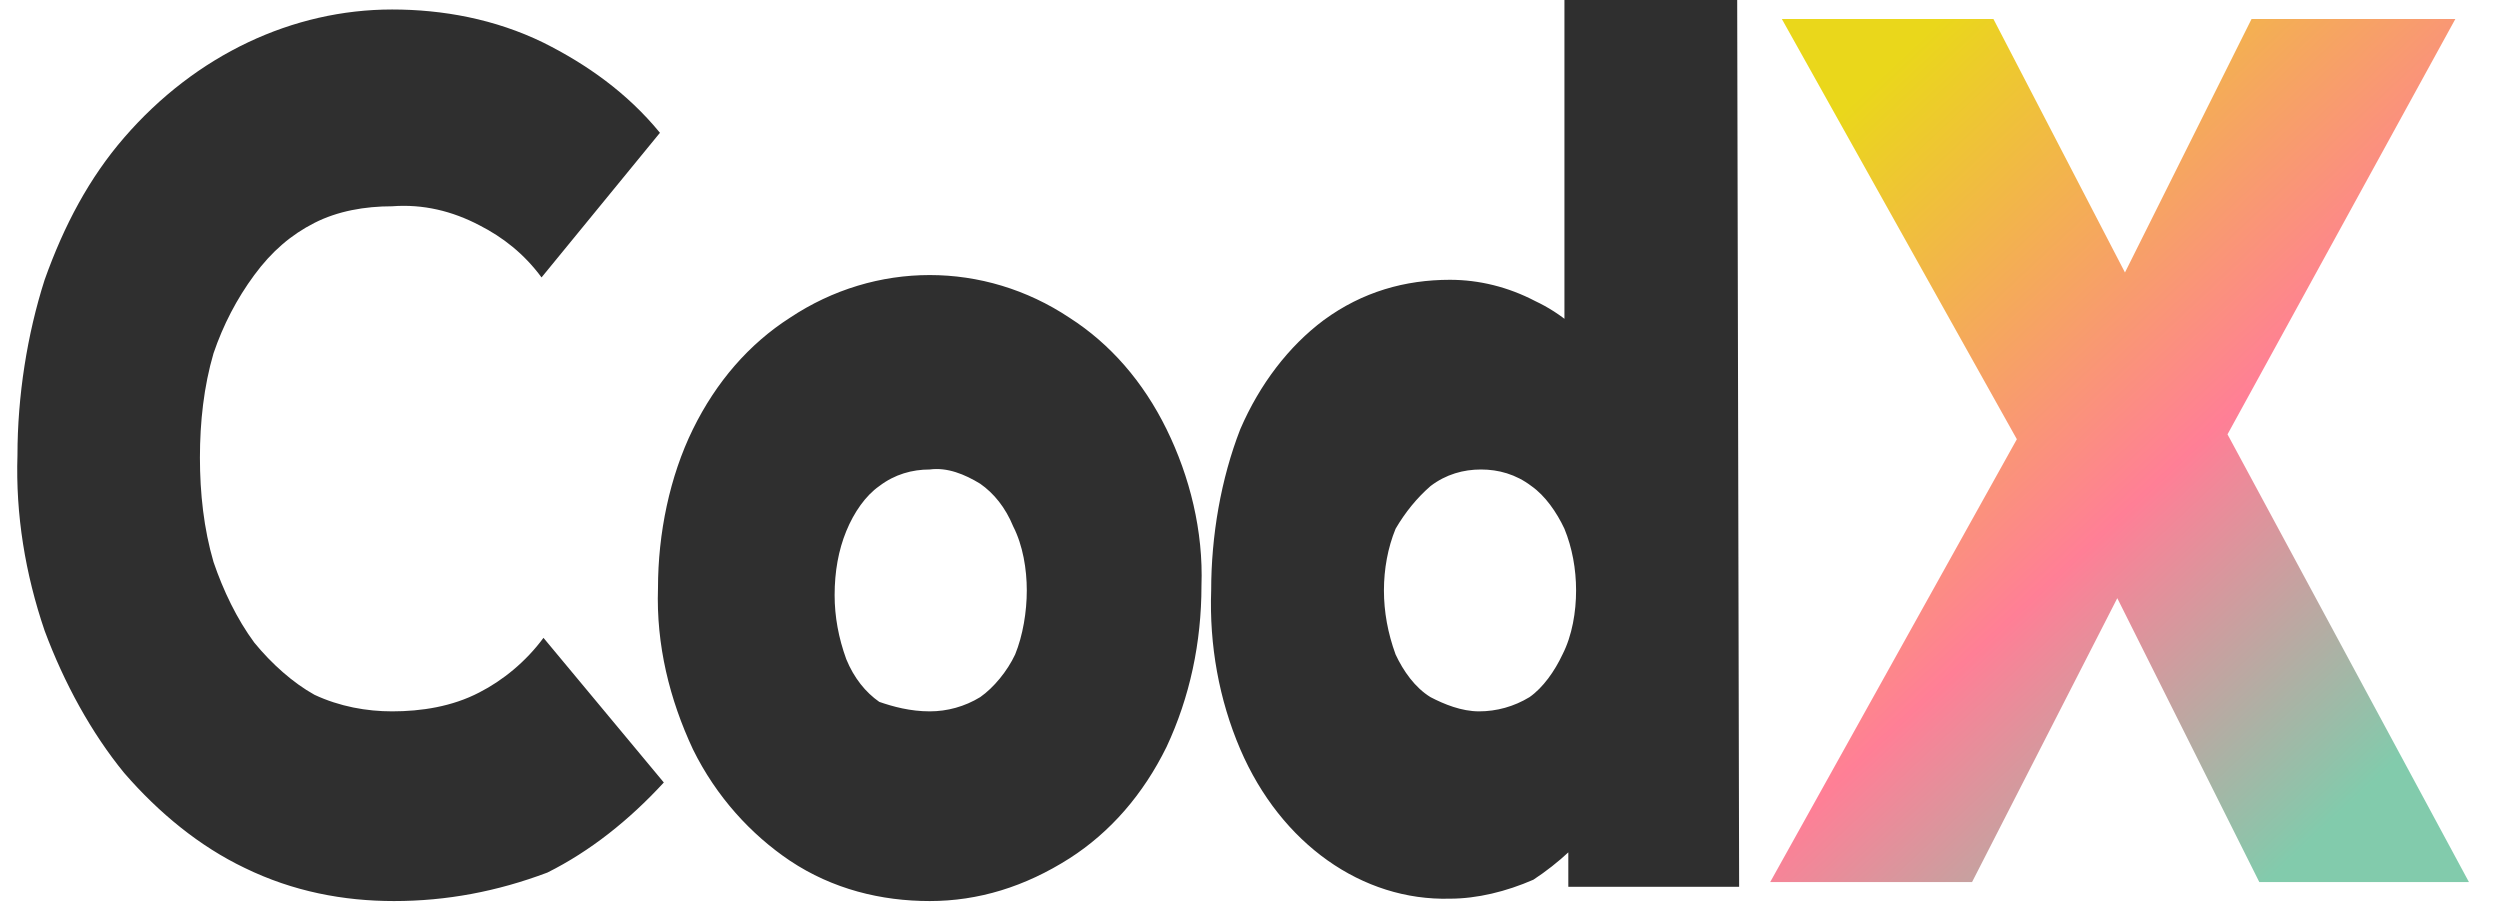 <svg width="138" height="50" viewBox="0 0 138 50" fill="none" xmlns="http://www.w3.org/2000/svg">
<path d="M21.75 49.738C18.964 49.738 16.179 49.215 13.5 47.906C11.036 46.728 8.786 44.895 6.857 42.67C5.036 40.445 3.536 37.696 2.464 34.817C1.393 31.675 0.857 28.403 0.964 25.131C0.964 21.859 1.5 18.456 2.464 15.445C3.536 12.435 4.929 9.817 6.857 7.592C10.821 3.01 16.179 0.524 21.643 0.524C24.429 0.524 27.321 1.047 30 2.356C32.357 3.534 34.607 5.105 36.429 7.33L29.893 15.314C28.929 14.005 27.75 13.089 26.464 12.435C24.964 11.649 23.357 11.257 21.643 11.387C20.143 11.387 18.643 11.649 17.357 12.304C16.071 12.958 15 13.874 14.036 15.183C13.071 16.492 12.321 17.932 11.786 19.503C11.25 21.335 11.036 23.298 11.036 25.262C11.036 27.225 11.25 29.189 11.786 31.021C12.321 32.592 13.071 34.162 14.036 35.471C15 36.649 16.179 37.696 17.357 38.351C18.75 39.005 20.25 39.267 21.643 39.267C23.25 39.267 24.964 39.005 26.464 38.22C27.75 37.565 29.036 36.518 30 35.209L36.643 43.194C34.714 45.288 32.571 46.989 30.214 48.167C27.429 49.215 24.643 49.738 21.75 49.738ZM51.321 49.738C48.643 49.738 45.964 49.084 43.607 47.513C41.464 46.073 39.536 43.979 38.25 41.361C36.964 38.613 36.214 35.602 36.321 32.461C36.321 29.45 36.964 26.309 38.25 23.691C39.536 21.073 41.357 18.979 43.607 17.539C45.964 15.969 48.643 15.183 51.321 15.183C54 15.183 56.679 15.969 59.036 17.539C61.286 18.979 63.107 21.073 64.393 23.691C65.679 26.309 66.429 29.319 66.321 32.33C66.321 35.471 65.679 38.482 64.393 41.23C63.107 43.848 61.286 45.942 59.036 47.382C56.571 48.953 54 49.738 51.321 49.738ZM51.321 39.267C52.286 39.267 53.25 39.005 54.107 38.482C54.857 37.958 55.607 37.042 56.036 36.126C56.464 35.078 56.679 33.77 56.679 32.592C56.679 31.414 56.464 30.105 55.929 29.058C55.5 28.011 54.857 27.225 54.107 26.702C53.25 26.178 52.286 25.785 51.321 25.916C50.357 25.916 49.393 26.178 48.536 26.832C47.786 27.356 47.143 28.272 46.714 29.319C46.286 30.366 46.071 31.544 46.071 32.853C46.071 34.031 46.286 35.209 46.714 36.387C47.143 37.435 47.786 38.22 48.536 38.743C49.286 39.005 50.25 39.267 51.321 39.267ZM80.036 49.607C75.214 49.738 70.714 46.597 68.464 41.361C67.286 38.613 66.75 35.602 66.857 32.592C66.857 29.581 67.393 26.44 68.464 23.691C69.536 21.204 71.143 19.11 73.071 17.67C75.214 16.099 77.571 15.445 80.036 15.445C81.643 15.445 83.25 15.838 84.75 16.623C86.143 17.277 87.429 18.325 88.393 19.764C89.357 21.073 90 22.644 90.107 24.346V40.314C89.893 42.016 89.25 43.717 88.393 45.026C87.321 46.466 86.036 47.644 84.643 48.56C83.143 49.215 81.536 49.607 80.036 49.607ZM81.643 39.267C82.607 39.267 83.571 39.005 84.429 38.482C85.179 37.958 85.821 37.042 86.25 36.126C86.786 35.078 87 33.77 87 32.592C87 31.414 86.786 30.236 86.357 29.189C85.929 28.272 85.286 27.356 84.536 26.832C83.679 26.178 82.714 25.916 81.75 25.916C80.786 25.916 79.821 26.178 78.964 26.832C78.214 27.487 77.571 28.272 77.036 29.189C76.607 30.236 76.393 31.414 76.393 32.592C76.393 33.77 76.607 34.948 77.036 36.126C77.464 37.042 78.107 37.958 78.964 38.482C79.714 38.874 80.679 39.267 81.643 39.267ZM96 48.953H86.571V40.183L87.857 32.068L86.357 24.084V0H95.893L96 48.953Z" fill="#2F2F2F"/>
<path d="M124.714 48.691L114.107 27.487H113.143L98.357 1.047H110.036L120.429 21.073H121.393L136.286 48.691H124.714ZM97.714 48.691L111.857 23.299L119.571 27.749L108.857 48.691H97.714ZM121.607 26.44L113.893 21.859L124.286 1.047H135.536L121.607 26.44Z" fill="url(#paint0_linear_1_894)"/>
<defs>
<linearGradient id="paint0_linear_1_894" x1="103.705" y1="4.251" x2="135.863" y2="38.637" gradientUnits="userSpaceOnUse">
<stop stop-color="#EAD71B"/>
<stop offset="0.57" stop-color="#FF7F96"/>
<stop offset="1" stop-color="#82CBAC"/>
</linearGradient>
</defs>
</svg>
